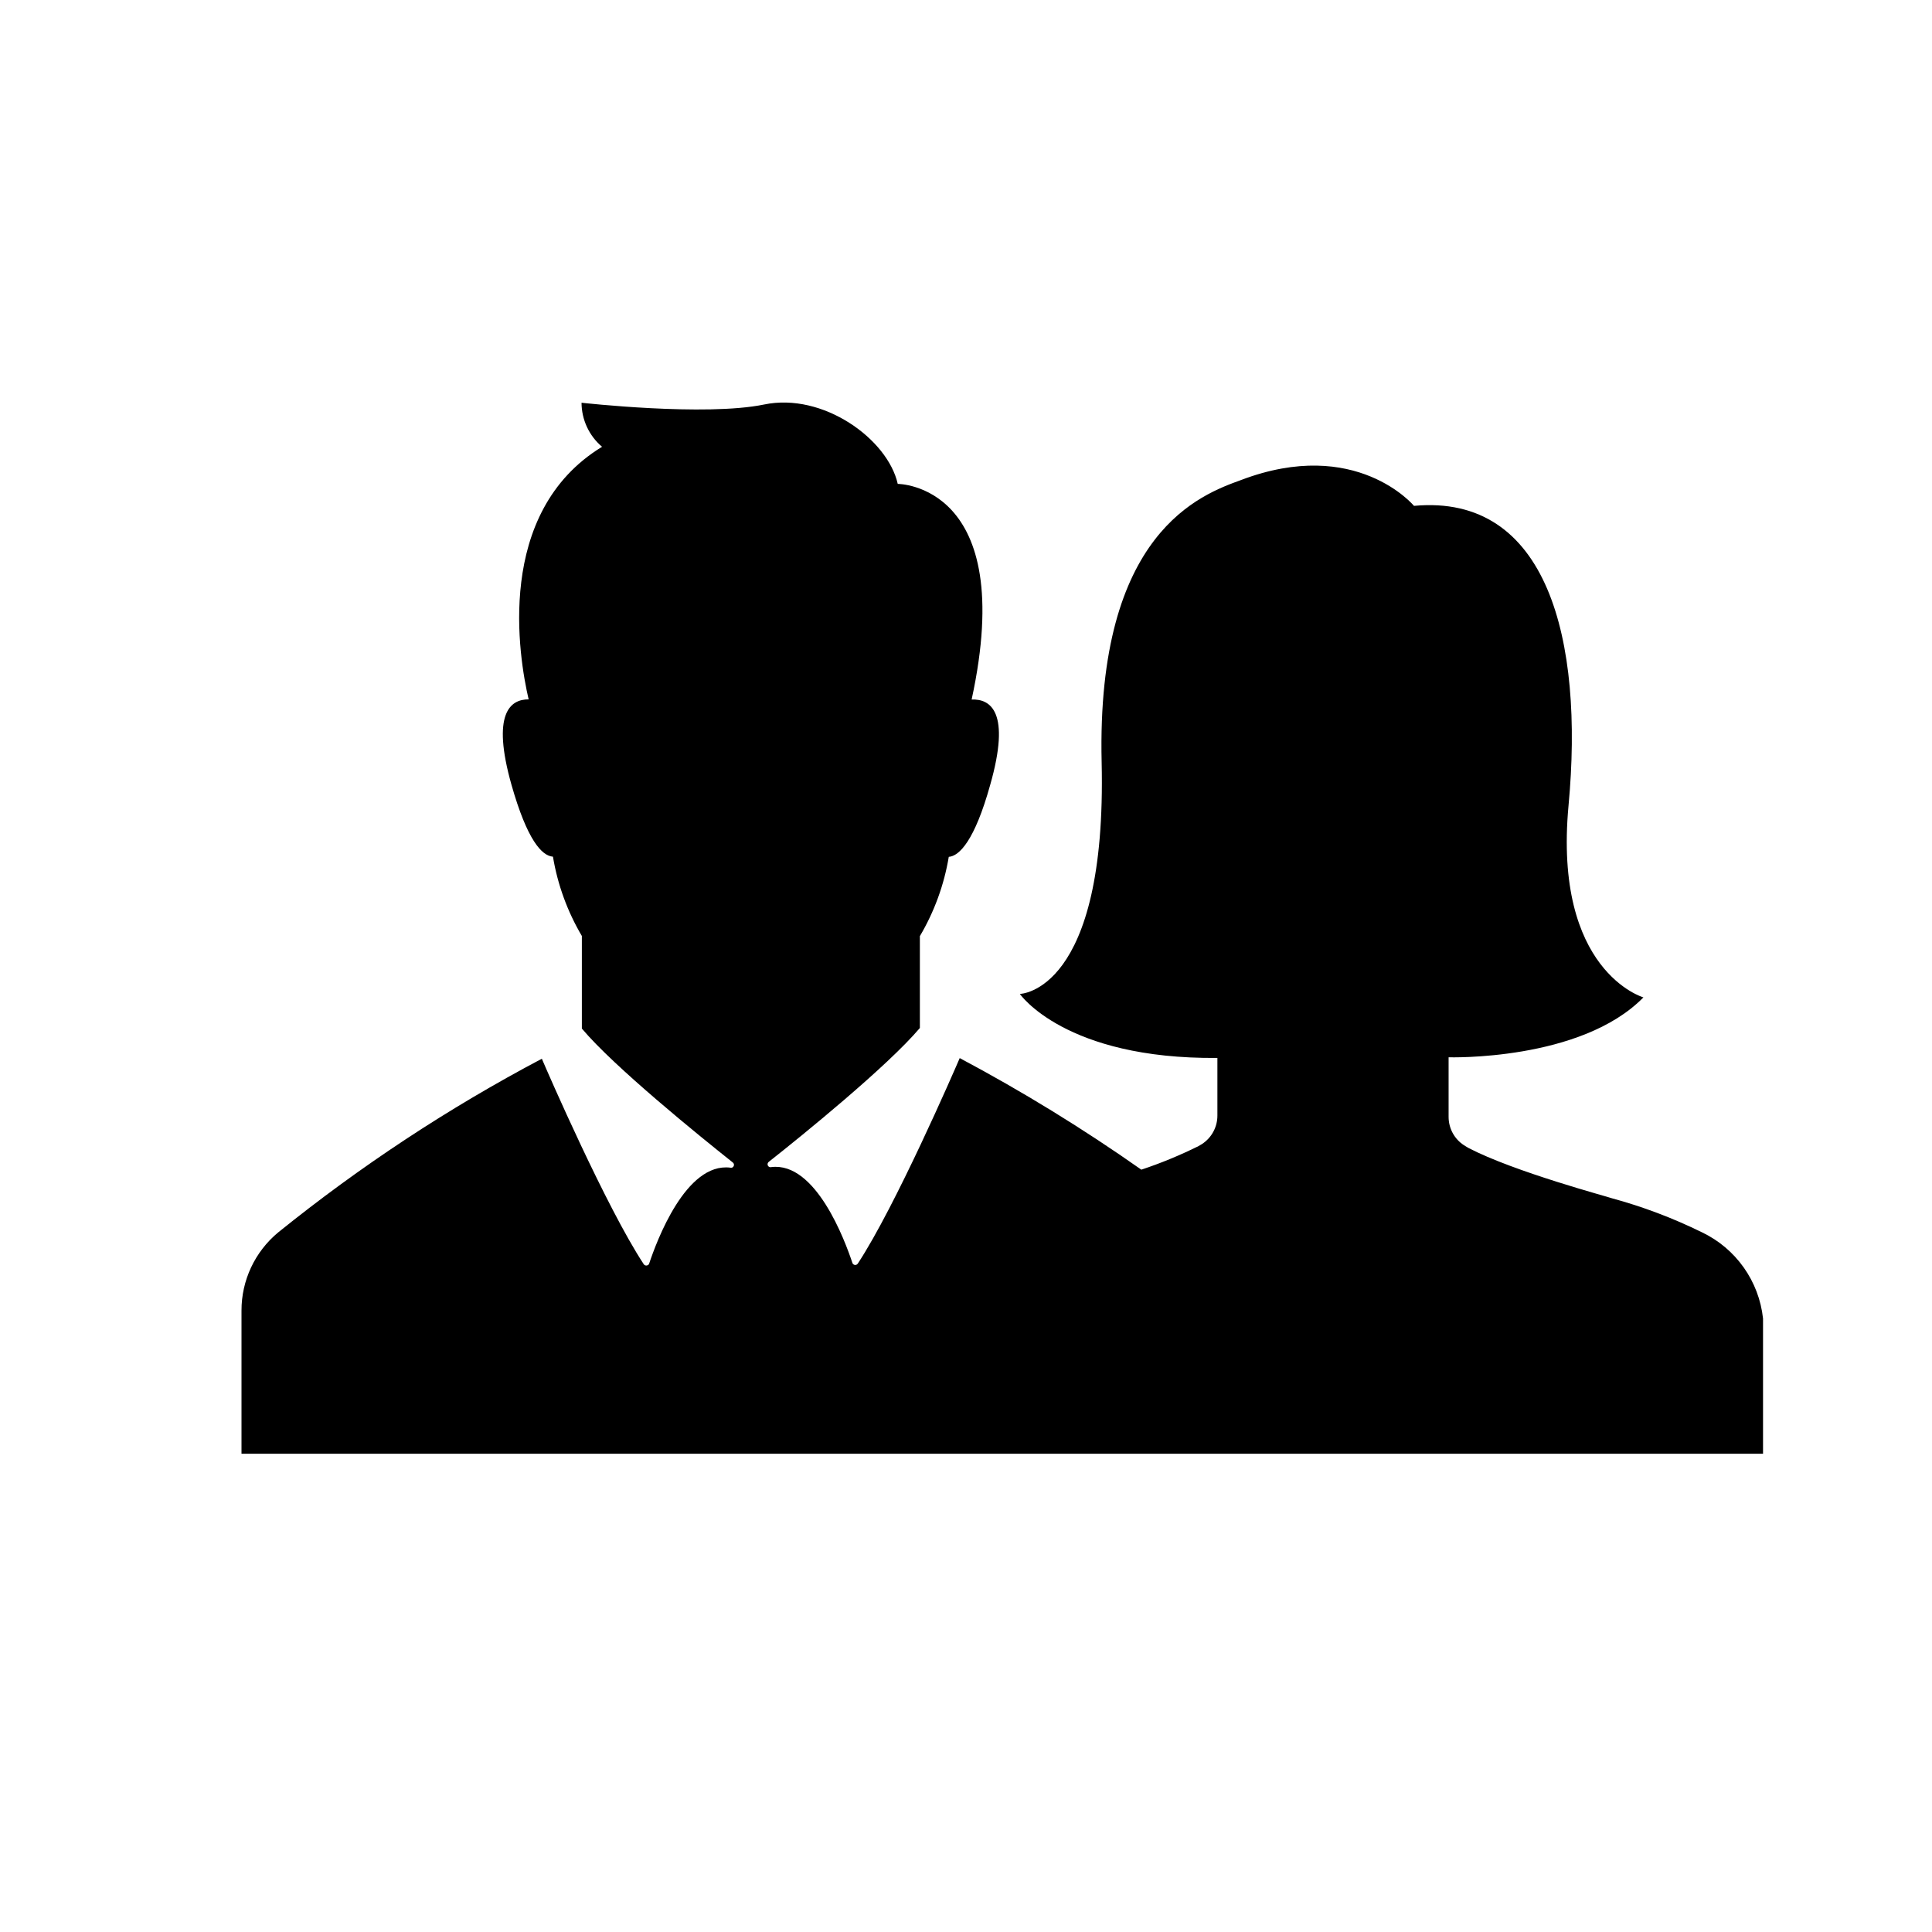 <svg width="24" height="24" viewBox="0 0 24 24" fill="none" xmlns="http://www.w3.org/2000/svg">
<path d="M21.901 16.379V18.059H3V16.281C2.999 15.906 3.166 15.55 3.455 15.31C4.475 14.487 5.572 13.764 6.731 13.152C6.805 13.327 7.531 14.995 7.994 15.7V15.7C8 15.713 8.014 15.721 8.028 15.721C8.043 15.721 8.057 15.713 8.063 15.7C8.157 15.417 8.52 14.438 9.071 14.505H9.071C9.088 14.511 9.107 14.502 9.114 14.486C9.122 14.47 9.117 14.45 9.102 14.44C8.685 14.108 7.629 13.254 7.228 12.777V11.627C7.049 11.324 6.927 10.99 6.869 10.642C6.731 10.631 6.55 10.439 6.354 9.75C6.103 8.863 6.339 8.686 6.567 8.688C6.446 8.169 6.139 6.368 7.479 5.55C7.318 5.414 7.225 5.214 7.224 5.003C7.224 5.003 8.76 5.176 9.492 5.025C10.223 4.873 11.027 5.453 11.152 6.011C11.152 6.011 12.652 6.011 12.07 8.69C12.304 8.68 12.56 8.842 12.3 9.752C12.108 10.441 11.917 10.635 11.786 10.644V10.644C11.728 10.992 11.606 11.326 11.427 11.629V12.77C11.024 13.246 9.97 14.102 9.551 14.432C9.536 14.443 9.531 14.462 9.538 14.478C9.546 14.495 9.564 14.503 9.582 14.498C10.133 14.431 10.496 15.408 10.59 15.692C10.596 15.705 10.61 15.714 10.624 15.714C10.639 15.714 10.652 15.705 10.659 15.692C11.122 14.987 11.847 13.319 11.922 13.144C12.702 13.559 13.456 14.022 14.178 14.53C14.422 14.449 14.659 14.351 14.889 14.237L14.931 14.212C15.051 14.134 15.123 14.001 15.123 13.858V13.142C13.228 13.159 12.669 12.347 12.669 12.347C12.669 12.347 13.752 12.33 13.685 9.467C13.618 6.605 14.925 6.142 15.417 5.963C16.847 5.42 17.565 6.284 17.565 6.284C19.224 6.13 19.677 7.943 19.485 10.005C19.293 12.067 20.415 12.39 20.415 12.39C19.637 13.184 17.995 13.134 17.995 13.134V13.874H17.995C17.995 14.017 18.067 14.15 18.187 14.227L18.237 14.258C18.813 14.559 19.996 14.872 20.019 14.884C20.406 14.989 20.782 15.131 21.142 15.308C21.564 15.509 21.851 15.915 21.901 16.379L21.901 16.379Z" fill="black"/>
</svg>

